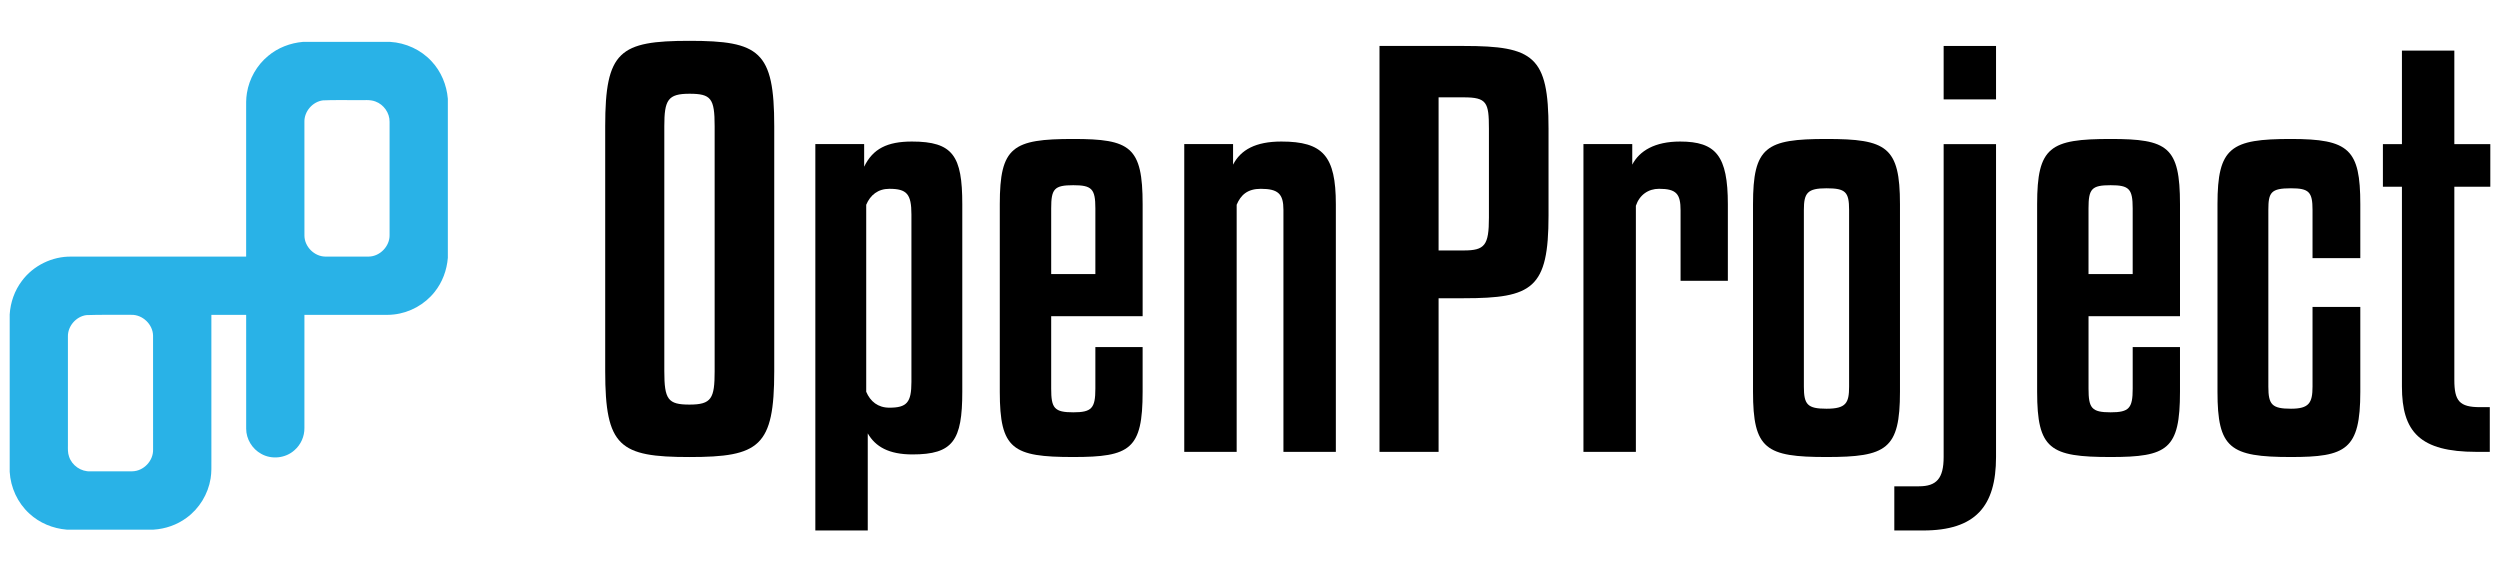 <?xml version="1.0" encoding="utf-8"?>
<!-- Generator: Adobe Illustrator 16.0.4, SVG Export Plug-In . SVG Version: 6.00 Build 0)  -->
<!DOCTYPE svg PUBLIC "-//W3C//DTD SVG 1.1//EN" "http://www.w3.org/Graphics/SVG/1.1/DTD/svg11.dtd">
<svg version="1.1" id="Ebene_1" xmlns="http://www.w3.org/2000/svg" xmlns:xlink="http://www.w3.org/1999/xlink" x="0px" y="0px"
	 width="177px" height="40px" viewBox="0 0 177 40" enable-background="new 0 0 177 40" xml:space="preserve">
<g>
	<path fill="none" d="M129.315,13.331c-1.347,0-1.601,0.328-1.601,1.528v12.514c0,1.272,0.254,1.564,1.601,1.564
		c1.383,0,1.601-0.401,1.601-1.564V14.859C130.916,13.585,130.662,13.331,129.315,13.331z"/>
	<path fill="none" d="M62.964,13.367c-0.8,0-1.346,0.437-1.637,1.128v13.242c0.292,0.69,0.837,1.127,1.637,1.127
		c1.237,0,1.564-0.363,1.564-1.819V15.186C64.529,13.731,64.201,13.367,62.964,13.367z"/>
	<path fill="none" d="M75.987,13.112c-1.346,0-1.564,0.255-1.564,1.637v4.656h3.128V14.75
		C77.552,13.367,77.297,13.112,75.987,13.112z"/>
	<path fill="none" d="M48.814,6.637c-1.528,0-1.782,0.437-1.782,2.292v17.352c0,2.001,0.254,2.364,1.782,2.364
		c1.564,0,1.782-0.437,1.782-2.364V8.929C50.597,6.965,50.342,6.637,48.814,6.637z"/>
	<path fill="none" d="M103.633,6.892h-1.781v10.84h1.781c1.492,0,1.783-0.363,1.783-2.327V9.111
		C105.416,7.256,105.271,6.892,103.633,6.892z"/>
	<path fill="none" d="M149.433,13.112c-1.346,0-1.565,0.255-1.565,1.637v4.656h3.128V14.75
		C150.995,13.367,150.741,13.112,149.433,13.112z"/>
	<path fill="#29B2E7" d="M27.616,2.965h-6.167c-0.898,0.078-1.777,0.413-2.469,0.997c-0.797,0.658-1.339,1.613-1.499,2.632
		c-0.07,0.408-0.053,0.823-0.054,1.234c0,3.447,0,6.894,0,10.34c-4.124,0-8.248,0.001-12.371,0
		c-1.356-0.026-2.704,0.633-3.509,1.724c-0.515,0.681-0.808,1.517-0.861,2.368v11.139c0.061,1.116,0.561,2.202,1.387,2.957
		c0.72,0.671,1.675,1.064,2.652,1.142h6.145c0.837-0.052,1.662-0.336,2.338-0.837c0.903-0.657,1.527-1.682,1.703-2.784
		c0.073-0.431,0.052-0.869,0.055-1.304c0-3.427,0.001-6.853-0.001-10.28c0.821,0,1.642,0,2.463,0
		c0.001,2.689-0.002,5.377,0.001,8.064c0,0.728,0.428,1.428,1.064,1.774c0.737,0.421,1.729,0.314,2.356-0.258
		c0.452-0.39,0.714-0.982,0.703-1.578c0-2.669,0-5.335,0.001-8.003c1.783,0,3.566,0,5.349,0c0.333,0,0.667,0.012,0.998-0.029
		c1.114-0.126,2.169-0.708,2.865-1.587c0.554-0.687,0.872-1.546,0.942-2.424V6.991c-0.081-0.975-0.474-1.925-1.144-2.643
		C29.81,3.526,28.727,3.028,27.616,2.965z M9.368,33.368c-0.986,0.007-1.972,0.001-2.958,0.003
		c-0.667,0.035-1.318-0.413-1.522-1.048c-0.093-0.255-0.082-0.529-0.08-0.795c0-2.566-0.001-5.132,0-7.698
		c-0.017-0.737,0.575-1.421,1.304-1.52c1.061-0.041,2.126-0.008,3.189-0.02c0.796-0.02,1.523,0.677,1.535,1.472
		c0.007,2.69,0.001,5.38,0.002,8.068C10.861,32.629,10.165,33.355,9.368,33.368z M27.582,16.634
		c0.019,0.795-0.678,1.521-1.474,1.532c-1.028,0.004-2.053,0.004-3.079,0c-0.776-0.01-1.463-0.697-1.475-1.472
		c-0.006-2.691-0.002-5.381-0.002-8.071c-0.015-0.738,0.578-1.42,1.306-1.517c0.834-0.04,1.671-0.006,2.506-0.018
		c0.404,0.017,0.827-0.053,1.214,0.096c0.59,0.213,1.015,0.814,1.004,1.443C27.583,11.296,27.583,13.965,27.582,16.634z"/>
	<path d="M48.814,2.891c-4.948,0-5.966,0.728-5.966,6.039v17.352c0,5.348,1.018,6.076,5.966,6.076c4.947,0,6.002-0.729,6.002-6.076
		V8.929C54.816,3.618,53.762,2.891,48.814,2.891z M50.597,26.281c0,1.928-0.218,2.364-1.782,2.364c-1.528,0-1.782-0.363-1.782-2.364
		V8.929c0-1.855,0.254-2.292,1.782-2.292s1.782,0.328,1.782,2.292V26.281z"/>
	<path d="M64.565,10.021c-1.747,0-2.765,0.509-3.383,1.782v-1.601h-3.456v27.356h3.711v-6.875c0.545,0.945,1.492,1.491,3.165,1.491
		c2.874,0,3.528-0.982,3.528-4.438V14.459C68.13,11.039,67.476,10.021,64.565,10.021z M64.529,27.045
		c0,1.456-0.328,1.819-1.564,1.819c-0.8,0-1.346-0.437-1.637-1.127V14.496c0.292-0.691,0.837-1.128,1.637-1.128
		c1.237,0,1.564,0.364,1.564,1.819V27.045z"/>
	<path d="M75.987,9.839c-4.292,0-5.202,0.546-5.202,4.62v13.278c0,4.073,0.91,4.62,5.202,4.62c4.038,0,4.911-0.547,4.911-4.62
		v-3.165h-3.346v2.946c0,1.382-0.254,1.674-1.564,1.674c-1.346,0-1.564-0.292-1.564-1.674v-5.13h6.475v-7.93
		C80.898,10.385,80.025,9.839,75.987,9.839z M77.552,19.406h-3.128V14.75c0-1.382,0.218-1.637,1.564-1.637
		c1.31,0,1.564,0.255,1.564,1.637V19.406z"/>
	<path d="M90.72,10.021c-1.818,0-2.874,0.582-3.419,1.636v-1.455h-3.456v21.79h3.711V14.496c0.29-0.691,0.764-1.128,1.709-1.128
		c1.236,0,1.602,0.364,1.602,1.492v17.133h3.711V14.459C94.577,11.039,93.667,10.021,90.72,10.021z"/>
	<path d="M103.633,3.254h-5.965v28.738h4.184V21.115h1.781c4.875,0,6.003-0.69,6.003-5.857V9.111
		C109.636,3.982,108.581,3.254,103.633,3.254z M105.416,15.405c0,1.964-0.291,2.327-1.783,2.327h-1.781V6.892h1.781
		c1.638,0,1.783,0.364,1.783,2.219V15.405z"/>
	<path d="M118.949,10.021c-1.784,0-2.874,0.655-3.385,1.636v-1.455h-3.456v21.79h3.712V14.568c0.255-0.764,0.873-1.201,1.638-1.201
		c1.235,0,1.526,0.364,1.526,1.528v4.984h3.348v-5.42C122.332,11.039,121.495,10.021,118.949,10.021z"/>
	<path d="M134.518,14.459c0-4.074-0.946-4.62-5.202-4.62c-4.292,0-5.203,0.546-5.203,4.62v13.278c0,4.073,0.911,4.62,5.203,4.62
		c4.256,0,5.202-0.547,5.202-4.62V14.459z M130.916,27.373c0,1.163-0.218,1.564-1.601,1.564c-1.347,0-1.601-0.292-1.601-1.564
		V14.859c0-1.201,0.254-1.528,1.601-1.528s1.601,0.255,1.601,1.528V27.373z"/>
	<rect x="137.61" y="3.254" width="3.709" height="3.783"/>
	<path d="M137.61,32.357c0,1.526-0.51,2.073-1.748,2.073h-1.745v3.128h2.037c3.71,0,5.165-1.711,5.165-5.201V10.203h-3.709V32.357z"
		/>
	<path d="M149.433,9.839c-4.294,0-5.204,0.546-5.204,4.62v13.278c0,4.073,0.91,4.62,5.204,4.62c4.038,0,4.91-0.547,4.91-4.62v-3.165
		h-3.348v2.946c0,1.382-0.254,1.674-1.562,1.674c-1.346,0-1.565-0.292-1.565-1.674v-5.13h6.476v-7.93
		C154.343,10.385,153.471,9.839,149.433,9.839z M150.995,19.406h-3.128V14.75c0-1.382,0.22-1.637,1.565-1.637
		c1.309,0,1.562,0.255,1.562,1.637V19.406z"/>
	<path d="M162.199,9.839c-4.255,0-5.201,0.582-5.201,4.62v13.278c0,4.001,0.872,4.62,5.201,4.62c3.894,0,4.911-0.51,4.911-4.62
		v-6.004h-3.383v5.64c0,1.163-0.255,1.564-1.528,1.564c-1.346,0-1.6-0.292-1.6-1.564V14.859c0-1.237,0.182-1.528,1.6-1.528
		c1.273,0,1.528,0.255,1.528,1.528v3.419h3.383v-3.819C167.11,10.566,166.311,9.839,162.199,9.839z"/>
	<path d="M176.314,13.222v-3.019h-2.547V3.582h-3.71v6.621h-1.347v3.019h1.347v14.151c0,3.201,1.272,4.619,5.274,4.619h0.946v-3.165
		h-0.691c-1.456,0-1.819-0.437-1.819-1.928V13.222H176.314z"/>
</g>
</svg>
